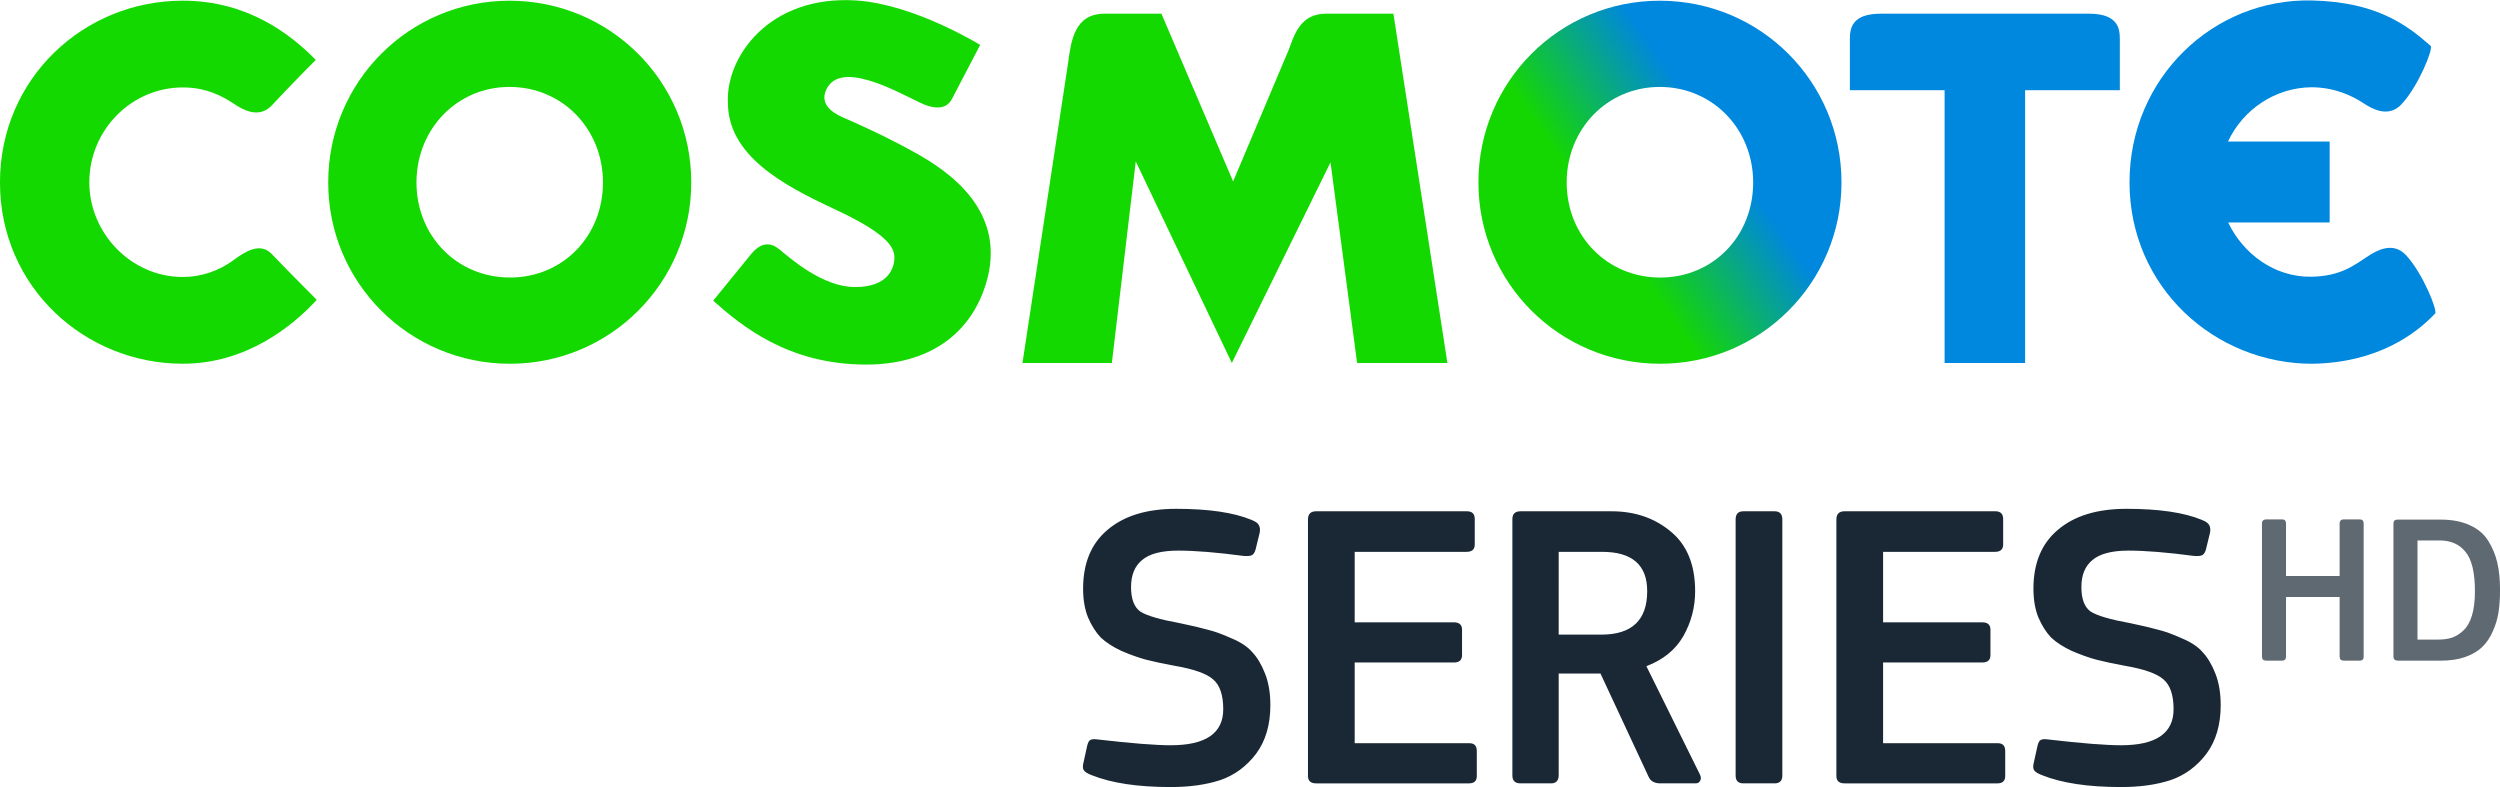 <svg width="456.97mm" height="143.86mm" version="1.1" viewBox="0 0 456.97 143.86" xml:space="preserve" xmlns="http://www.w3.org/2000/svg" xmlns:xlink="http://www.w3.org/1999/xlink">
	<defs>
		<linearGradient id="a" x2="1" gradientTransform="matrix(28.827 -20.185 20.185 28.827 108.69 262.07)" gradientUnits="userSpaceOnUse">
			<stop stop-color="#14d702" data-darkreader-inline-stopcolor="" offset="0"/>
			<stop stop-color="#14d702" data-darkreader-inline-stopcolor="" offset=".312"/>
			<stop stop-color="#0087de" data-darkreader-inline-stopcolor="" offset=".699"/>
`			<stop stop-color="#0087de" data-darkreader-inline-stopcolor="" offset="1"/>
		</linearGradient>
	</defs>
	<g transform="translate(193.32 -228.37)">
		<g transform="matrix(1.887 0 0 1.887 -122.2 -213.8)">
			<path d="m105.52 252c0 9.71 7.845 17.561 17.61 17.561 9.71 0 17.561-7.851 17.561-17.561 0-9.756-7.851-17.607-17.607-17.607-9.719 0-17.564 7.851-17.564 17.607m8.55 0c0-5.179 3.927-9.255 9.014-9.255 5.124 0 9.051 4.076 9.051 9.255 0 5.185-3.875 9.209-9.005 9.209-5.133 0-9.06-4.025-9.06-9.209" fill="url(#a)"/>
			<path d="m-11.365 258.93c1.601 1.678 4.016 4.091 4.359 4.439-2.312 2.513-6.788 6.189-12.978 6.189-9.457 0-17.708-7.399-17.708-17.561 0-10.059 8.098-17.607 17.708-17.607 6.339 0 10.513 3.319 12.88 5.735-0.273 0.271-2.614 2.637-4.238 4.39-1.287 1.391-2.913 0.374-3.659-0.118-1.209-0.8-2.735-1.603-4.983-1.603-4.928 0-9.054 4.071-9.054 9.204 0 4.883 4.025 9.158 9.054 9.158 1.825 0 3.535-0.613 4.923-1.641 1.031-0.757 2.545-1.791 3.696-0.584" fill="#14d900"/>
			<path d="m-5.897 252c0-9.759 7.848-17.607 17.561-17.607 9.759 0 17.607 7.848 17.607 17.607 0 9.71-7.848 17.561-17.558 17.561-9.762 0-17.61-7.851-17.61-17.561m8.55 0c0 5.185 3.927 9.207 9.06 9.207 5.13 0 9.005-4.022 9.005-9.207 0-5.182-3.927-9.255-9.054-9.255-5.084 0-9.011 4.074-9.011 9.255" fill="#14d900"/>
			<path d="m90.753 235.65h6.532l5.231 33.835h-8.746l-2.577-19.435-9.558 19.435-9.307-19.524-2.315 19.524h-8.659l4.416-29.042c0.297-2.197 0.622-4.793 3.544-4.793h5.501l6.944 16.251 5.38-12.739c0.527-1.399 1.097-3.512 3.613-3.512" fill="#14d900"/>
			<path d="m57.774 261.95c2.306-7.263-3.82-11.161-6.794-12.825-2.977-1.664-5.985-2.98-6.754-3.311-0.766-0.331-2.64-1.129-1.886-2.792 1.319-2.896 6.607 0.046 9.042 1.226 2.438 1.177 3.006-0.084 3.204-0.458l2.669-5.113s-6.362-3.941-12.008-4.307c-8.464-0.544-12.635 5.51-12.428 9.877 0 5.061 5.142 7.928 10.254 10.3 5.116 2.369 5.876 3.708 5.876 4.724 0 1.016-0.602 2.859-3.797 2.859-3.198 0-6.316-2.818-7.37-3.671-1.054-0.855-1.978-0.429-2.72 0.489-0.746 0.915-3.668 4.503-3.668 4.503 2.712 2.407 7.234 6.189 14.814 6.189 5.925 0 10.015-2.81 11.564-7.692" fill="#14d900"/>
			<path d="m164.66 235.65h-20.166c-2.761 0-2.991 1.379-2.991 2.433v4.98h9.175v26.422h7.799v-26.422h9.175v-4.98c0-1.054-0.233-2.433-2.991-2.433" fill="#0087de"/>
			<path d="m186.3 269.56c6.27-0.095 10.015-2.87 11.892-4.865 0.262-0.279-1.198-3.912-2.818-5.654-1.29-1.382-2.916-0.4-3.659 0.084-1.373 0.895-2.657 1.96-5.522 2.004-3.567 0.058-6.607-2.234-8.049-5.257h9.834v-7.839h-9.851c1.46-3.103 4.572-5.231 8.115-5.257 2.199 0.02 3.849 0.78 5.041 1.563 0.746 0.487 2.366 1.465 3.659 0.084 1.624-1.742 3.106-5.401 2.818-5.654-2.392-2.116-5.32-4.243-11.461-4.399-9.61-0.245-17.708 7.551-17.708 17.61 0 10.162 8.248 17.581 17.708 17.581" fill="#0087de"/>
		</g>
	</g>
	<path d="m414.24 94.938c-0.518 0-0.778 0.259-0.778 0.777v24.304c0 0.493 0.259 0.739 0.778 0.739h2.917c0.467 0 0.7-0.246 0.7-0.739v-10.888h9.8v10.888c0 0.493 0.259 0.739 0.777 0.739h2.917c0.467 0 0.7-0.246 0.7-0.739v-24.304c0-0.518-0.234-0.777-0.7-0.777h-2.917c-0.518 0-0.777 0.259-0.777 0.777v9.566h-9.8v-9.566c0-0.518-0.234-0.777-0.7-0.777zm23.993 0.039c-0.493 0-0.739 0.246-0.739 0.739v24.305c0 0.493 0.285 0.739 0.856 0.739h7.777c1.711 0 3.202-0.22 4.472-0.661 1.296-0.467 2.333-1.076 3.111-1.827 0.804-0.778 1.452-1.737 1.944-2.878 0.518-1.141 0.868-2.307 1.05-3.5 0.181-1.218 0.272-2.579 0.272-4.083 0-1.867-0.168-3.526-0.505-4.978-0.337-1.452-0.895-2.787-1.672-4.005-0.778-1.244-1.905-2.191-3.383-2.839-1.452-0.674-3.215-1.011-5.289-1.011zm3.655 3.811h4.044c2.048 0 3.63 0.7 4.744 2.1 1.141 1.374 1.711 3.772 1.711 7.194 0 1.737-0.182 3.215-0.545 4.433-0.363 1.192-0.881 2.1-1.555 2.722-0.648 0.622-1.348 1.063-2.1 1.322-0.726 0.233-1.568 0.35-2.528 0.35h-3.772z" fill="#192834" fill-opacity=".694" stop-color="#000000"/>
	<path d="m214.98 93.006c-5.343 0-9.512 1.273-12.508 3.82-2.996 2.497-4.494 6.092-4.494 10.786 0 1.997 0.299 3.745 0.898 5.243 0.649 1.498 1.423 2.721 2.322 3.669 0.949 0.899 2.222 1.723 3.82 2.472 1.648 0.699 3.121 1.223 4.419 1.573 1.348 0.35 3.096 0.724 5.243 1.123 3.495 0.599 5.843 1.424 7.041 2.472 1.248 1.049 1.873 2.871 1.873 5.467 0 4.394-3.196 6.592-9.588 6.592-2.796 0-7.215-0.35-13.257-1.049-0.699-0.1-1.174-0.075-1.423 0.075-0.25 0.1-0.449 0.45-0.599 1.049l-0.674 3.071c-0.15 0.549-0.15 0.998 0 1.348 0.2 0.35 0.699 0.675 1.498 0.974 3.595 1.448 8.414 2.172 14.456 2.172 3.445 0 6.466-0.425 9.063-1.274 2.597-0.899 4.768-2.496 6.516-4.793 1.748-2.347 2.622-5.318 2.622-8.914 0-2.197-0.324-4.119-0.973-5.767-0.649-1.648-1.423-2.946-2.322-3.894-0.849-0.999-2.122-1.848-3.82-2.547-1.648-0.749-3.096-1.273-4.345-1.573-1.248-0.35-2.946-0.749-5.093-1.198-3.595-0.649-5.992-1.349-7.19-2.098-1.149-0.799-1.723-2.297-1.723-4.494 0-2.197 0.674-3.845 2.022-4.943 1.348-1.149 3.546-1.723 6.592-1.723 3.096 0 7.09 0.325 11.983 0.974 0.749 0.05 1.248 4.1e-4 1.498-0.149 0.3-0.15 0.525-0.5 0.674-1.049l0.749-3.071c0.1-0.549 0.05-0.999-0.149-1.349-0.15-0.35-0.6-0.674-1.349-0.973-3.246-1.348-7.839-2.023-13.781-2.023zm173.71 0c-5.343 0-9.512 1.273-12.508 3.82-2.996 2.497-4.494 6.092-4.494 10.786 0 1.997 0.299 3.745 0.898 5.243 0.649 1.498 1.423 2.721 2.322 3.669 0.949 0.899 2.223 1.723 3.821 2.472 1.648 0.699 3.12 1.223 4.418 1.573 1.348 0.35 3.096 0.724 5.243 1.123 3.495 0.599 5.843 1.424 7.041 2.472 1.248 1.049 1.873 2.871 1.873 5.467 0 4.394-3.196 6.592-9.588 6.592-2.796 0-7.215-0.35-13.257-1.049-0.699-0.1-1.173-0.075-1.422 0.075-0.25 0.1-0.45 0.45-0.6 1.049l-0.674 3.071c-0.15 0.549-0.15 0.998 0 1.348 0.2 0.35 0.699 0.675 1.498 0.974 3.595 1.448 8.414 2.172 14.456 2.172 3.445 0 6.466-0.425 9.063-1.274 2.597-0.899 4.769-2.496 6.517-4.793 1.748-2.347 2.621-5.318 2.621-8.914 0-2.197-0.324-4.119-0.973-5.767-0.649-1.648-1.423-2.946-2.322-3.894-0.849-0.999-2.122-1.848-3.82-2.547-1.648-0.749-3.096-1.273-4.345-1.573-1.248-0.35-2.946-0.749-5.093-1.198-3.595-0.649-5.992-1.349-7.19-2.098-1.149-0.799-1.723-2.297-1.723-4.494 0-2.197 0.674-3.845 2.022-4.943 1.348-1.149 3.546-1.723 6.592-1.723 3.096 0 7.091 0.325 11.984 0.974 0.749 0.05 1.248 4.1e-4 1.498-0.149 0.3-0.15 0.524-0.5 0.673-1.049l0.749-3.071c0.1-0.549 0.05-0.999-0.149-1.349-0.15-0.35-0.6-0.674-1.349-0.973-3.246-1.348-7.839-2.023-13.781-2.023zm-148.11 0.449c-0.999 0-1.498 0.499-1.498 1.498v46.888c0 0.899 0.499 1.349 1.498 1.349h27.938c0.949 0 1.423-0.45 1.423-1.349v-4.569c0-0.949-0.45-1.422-1.349-1.422h-20.972v-14.755h18.126c0.999 0 1.498-0.45 1.498-1.349v-4.644c0-0.899-0.499-1.349-1.498-1.349h-18.126v-12.883h20.448c0.999 0 1.498-0.449 1.498-1.348v-4.645c0-0.949-0.475-1.423-1.423-1.423zm37.364 0c-0.999 0-1.498 0.475-1.498 1.423v46.888c0 0.949 0.499 1.423 1.498 1.423h5.542c0.949 0 1.423-0.499 1.423-1.498v-18.575h7.64l8.764 18.8c0.35 0.849 1.073 1.273 2.171 1.273h6.441c0.399 0 0.675-0.15 0.825-0.449 0.2-0.3 0.2-0.674 0-1.123l-9.812-19.849c3.046-1.149 5.292-2.971 6.74-5.467 1.448-2.547 2.172-5.293 2.172-8.239 0-4.844-1.498-8.489-4.494-10.936-2.946-2.447-6.541-3.67-10.785-3.67zm40.73 0c-0.949 0-1.423 0.499-1.423 1.498v46.813c0 0.949 0.475 1.423 1.423 1.423h5.692c0.949 0 1.423-0.475 1.423-1.423v-46.813c0-0.999-0.475-1.498-1.423-1.498zm18.493 0c-0.999 0-1.498 0.499-1.498 1.498v46.888c0 0.899 0.499 1.349 1.498 1.349h27.938c0.949 0 1.423-0.45 1.423-1.349v-4.569c0-0.949-0.45-1.422-1.349-1.422h-20.972v-14.755h18.125c0.999 0 1.498-0.45 1.498-1.349v-4.644c0-0.899-0.499-1.349-1.498-1.349h-18.125v-12.883h20.448c0.999 0 1.498-0.449 1.498-1.348v-4.645c0-0.949-0.475-1.423-1.423-1.423zm-52.258 7.415h7.939c5.493 0 8.239 2.397 8.239 7.191 0 5.293-2.796 7.939-8.389 7.939h-7.79z" fill="#192834" stop-color="#000000" stroke-linecap="round" stroke-linejoin="round" stroke-width="4.718" style="paint-order:stroke fill markers"/>
</svg>
